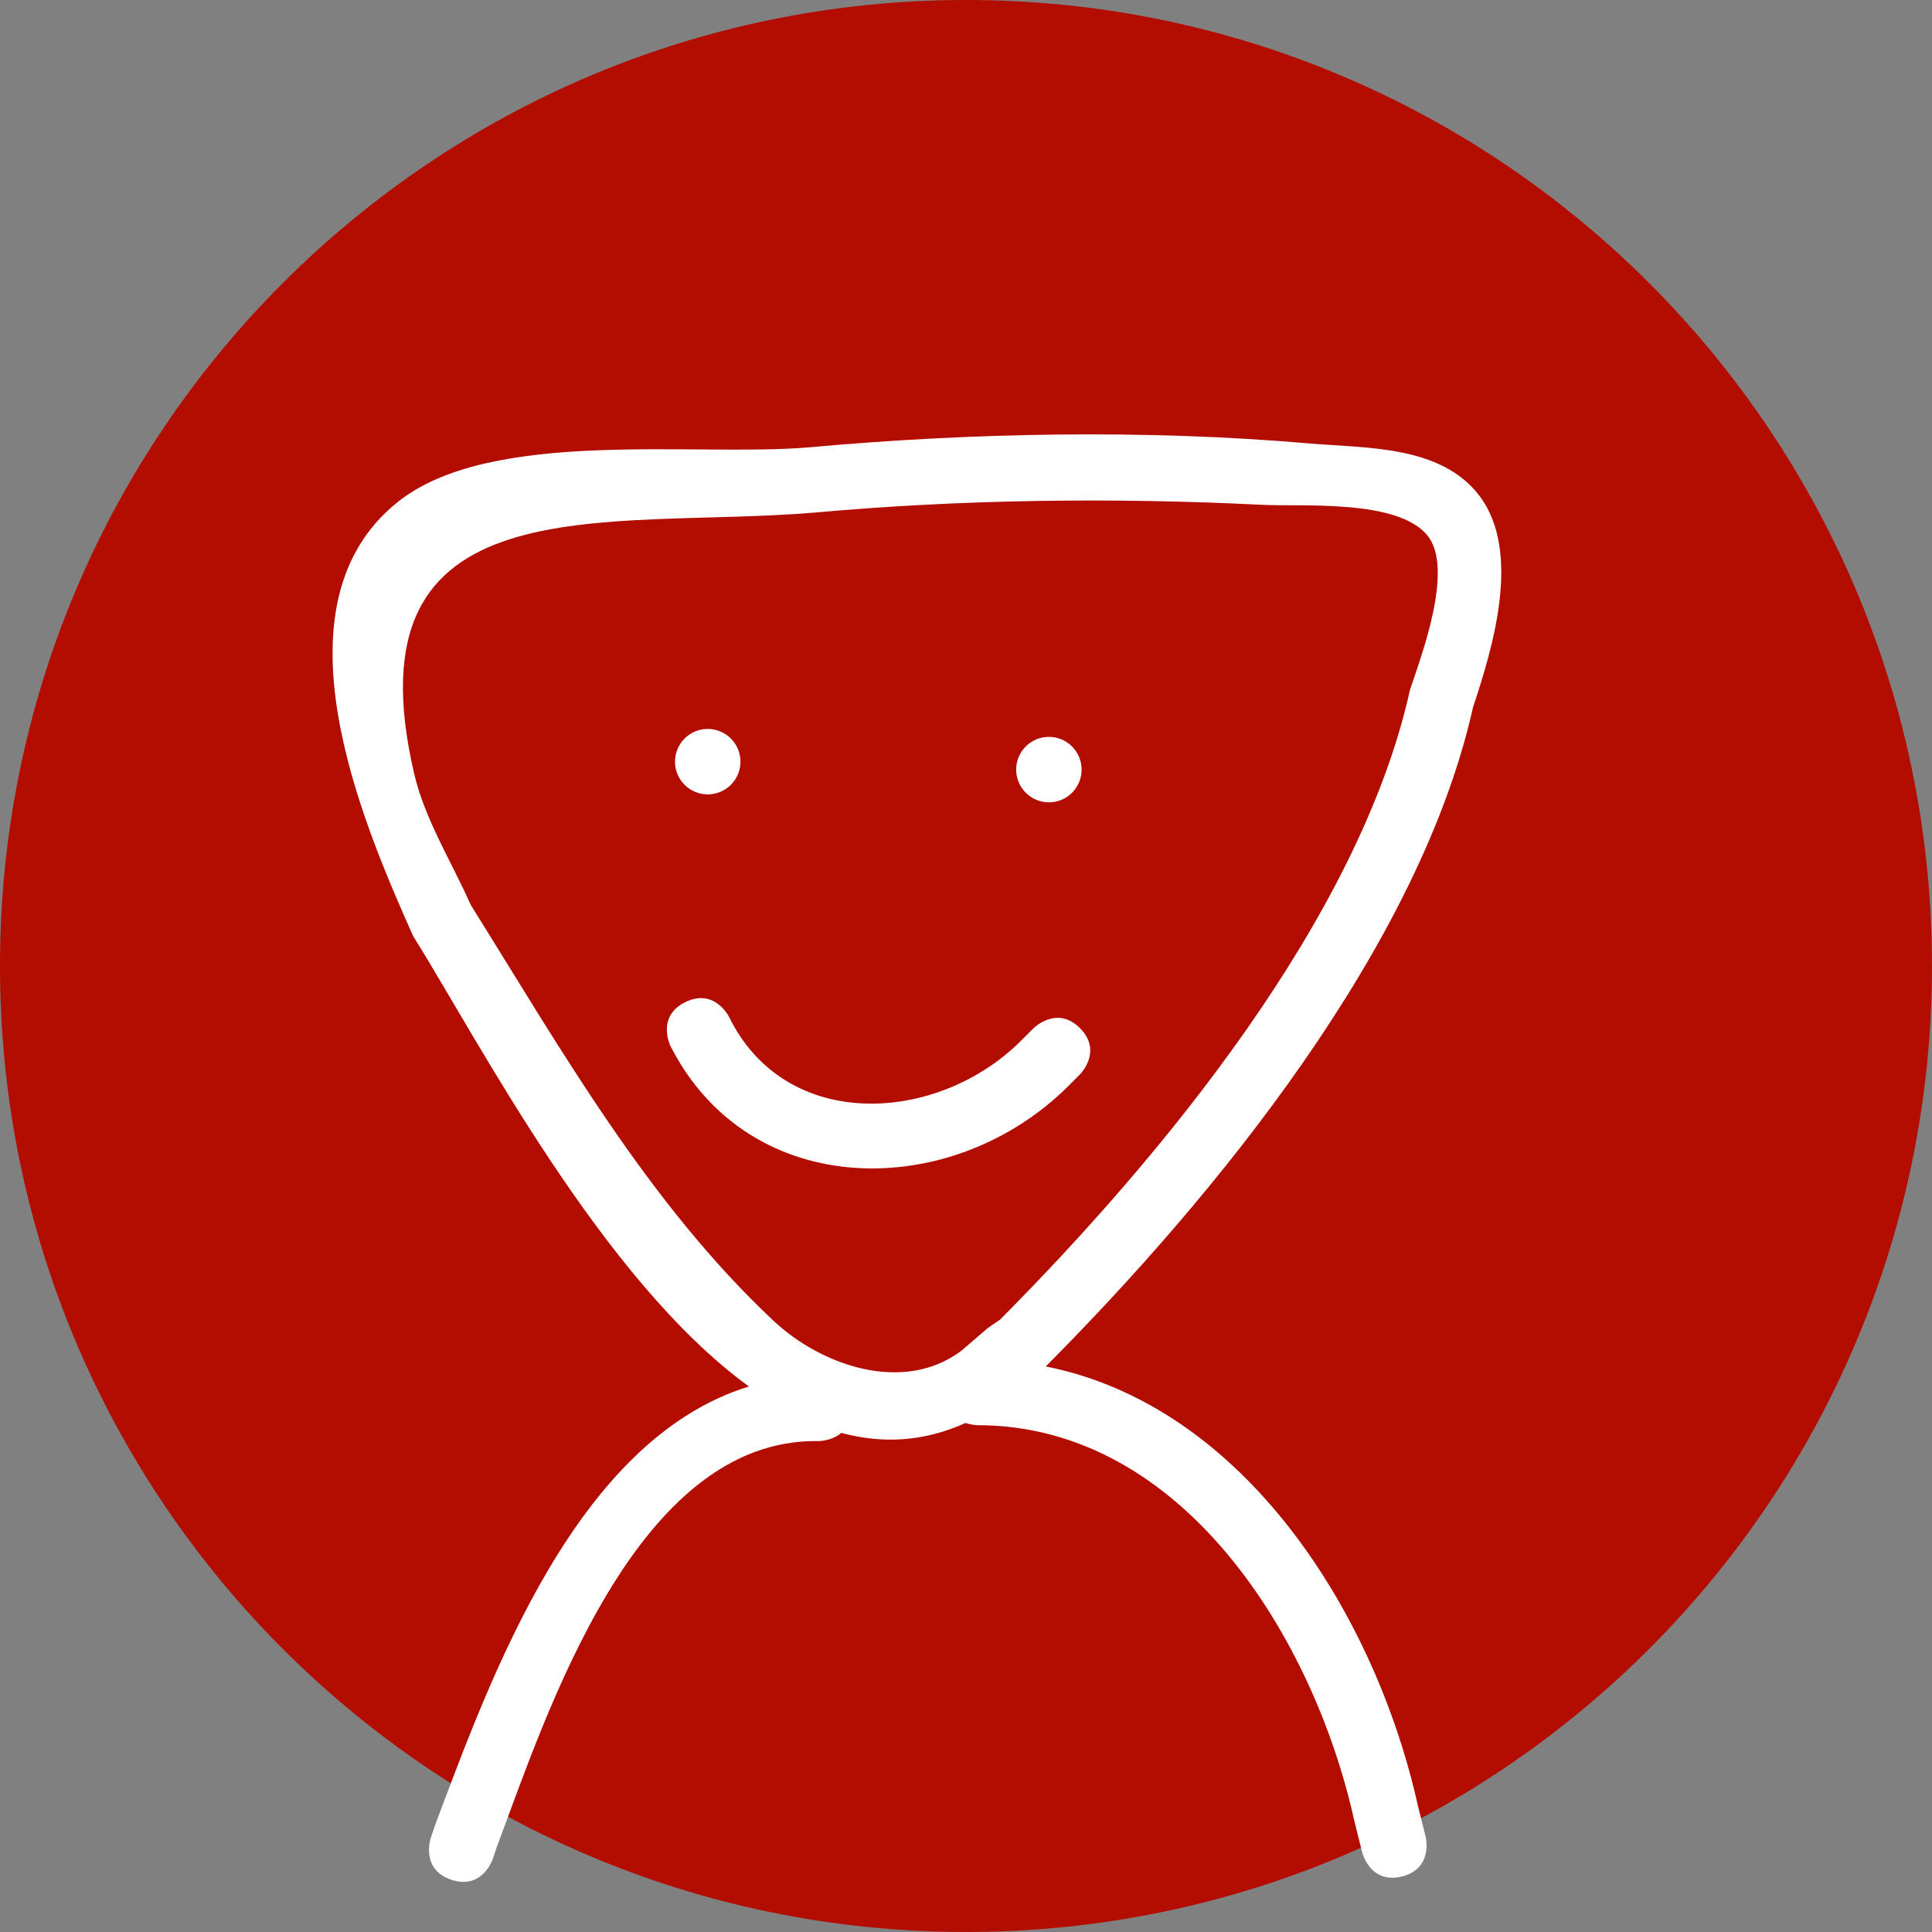 <svg version="1.1" xmlns="http://www.w3.org/2000/svg" xmlns:xlink="http://www.w3.org/1999/xlink" width="44.273" height="44.273" viewBox="0,0,44.273,44.273"><rect x="0" y="0" width="44.273" height="44.273" fill="#808080" stroke="none"/><g transform="translate(-217.864,-157.864)"><g data-paper-data="{&quot;isPaintingLayer&quot;:true}" fill-rule="nonzero" stroke="none" stroke-linecap="butt" stroke-linejoin="miter" stroke-miterlimit="10" stroke-dasharray="" stroke-dashoffset="0" style="mix-blend-mode: normal"><path d="M217.864,180c0,-12.226 9.911,-22.136 22.136,-22.136c12.226,0 22.136,9.911 22.136,22.136c0,12.226 -9.911,22.136 -22.136,22.136c-12.226,0 -22.136,-9.911 -22.136,-22.136z" fill="#b30c00" stroke-width="0"/><path d="M249.991,200.864c-0.728,0.182 -0.91,-0.546 -0.91,-0.546l-0.186,-0.746c-0.927,-4.172 -3.928,-9.049 -8.632,-9.049c0,0 -0.125,0 -0.273,-0.051c-0.966,0.438 -1.919,0.478 -2.846,0.228c-0.22,0.187 -0.517,0.187 -0.517,0.187c-4.2,-0.074 -6.237,6.255 -7.389,9.332l-0.082,0.247c0,0 -0.237,0.712 -0.949,0.474c-0.712,-0.237 -0.474,-0.949 -0.474,-0.949l0.1,-0.299c1.287,-3.426 3.239,-8.838 7.193,-10.056c-3.372,-2.447 -6.198,-7.928 -7.698,-10.329c-1.178,-2.638 -3.295,-7.593 -0.345,-9.943c2.135,-1.7 6.804,-1.029 9.396,-1.247c3.751,-0.341 7.739,-0.416 11.494,-0.091c1.276,0.111 3.01,0.033 3.893,1.2c0.974,1.286 0.304,3.489 -0.145,4.839c-1.224,5.483 -5.895,11.193 -9.793,15.112c4.563,0.907 7.555,5.687 8.529,10.071l0.177,0.708c0,0 0.182,0.728 -0.546,0.91zM240.781,188.104c3.715,-3.738 8.24,-9.212 9.396,-14.44c0.257,-0.771 1.013,-2.76 0.401,-3.525c-0.676,-0.844 -2.883,-0.661 -3.803,-0.707c-3.377,-0.17 -6.9,-0.126 -10.265,0.18c-4.777,0.395 -10.73,-0.772 -9.154,5.987c0.244,1.045 0.866,2.032 1.297,3.004c2.064,3.303 4.058,6.827 6.938,9.529c1.113,1.043 2.989,1.672 4.301,0.687c0.204,-0.175 0.407,-0.35 0.611,-0.524z" fill="#ffffff" stroke-width="0.5"/><path d="M242.612,181.424c0.53,0.53 0,1.061 0,1.061l-0.273,0.273c-2.657,2.64 -7.293,2.651 -9.11,-0.922c0,0 -0.335,-0.671 0.335,-1.006c0.671,-0.335 1.006,0.335 1.006,0.335c1.308,2.672 4.803,2.451 6.708,0.532l0.273,-0.273c0,0 0.53,-0.53 1.061,0z" fill="#ffffff" stroke-width="0.5"/><path d="M233.332,175.318c0,-0.414 0.336,-0.75 0.75,-0.75c0.414,0 0.75,0.336 0.75,0.75c0,0.414 -0.336,0.75 -0.75,0.75c-0.414,0 -0.75,-0.336 -0.75,-0.75z" fill="#ffffff" stroke-width="0.5"/><path d="M241.15,175.5c0,-0.414 0.336,-0.75 0.75,-0.75c0.414,0 0.75,0.336 0.75,0.75c0,0.414 -0.336,0.75 -0.75,0.75c-0.414,0 -0.75,-0.336 -0.75,-0.75z" fill="#ffffff" stroke-width="0.5"/></g></g></svg>